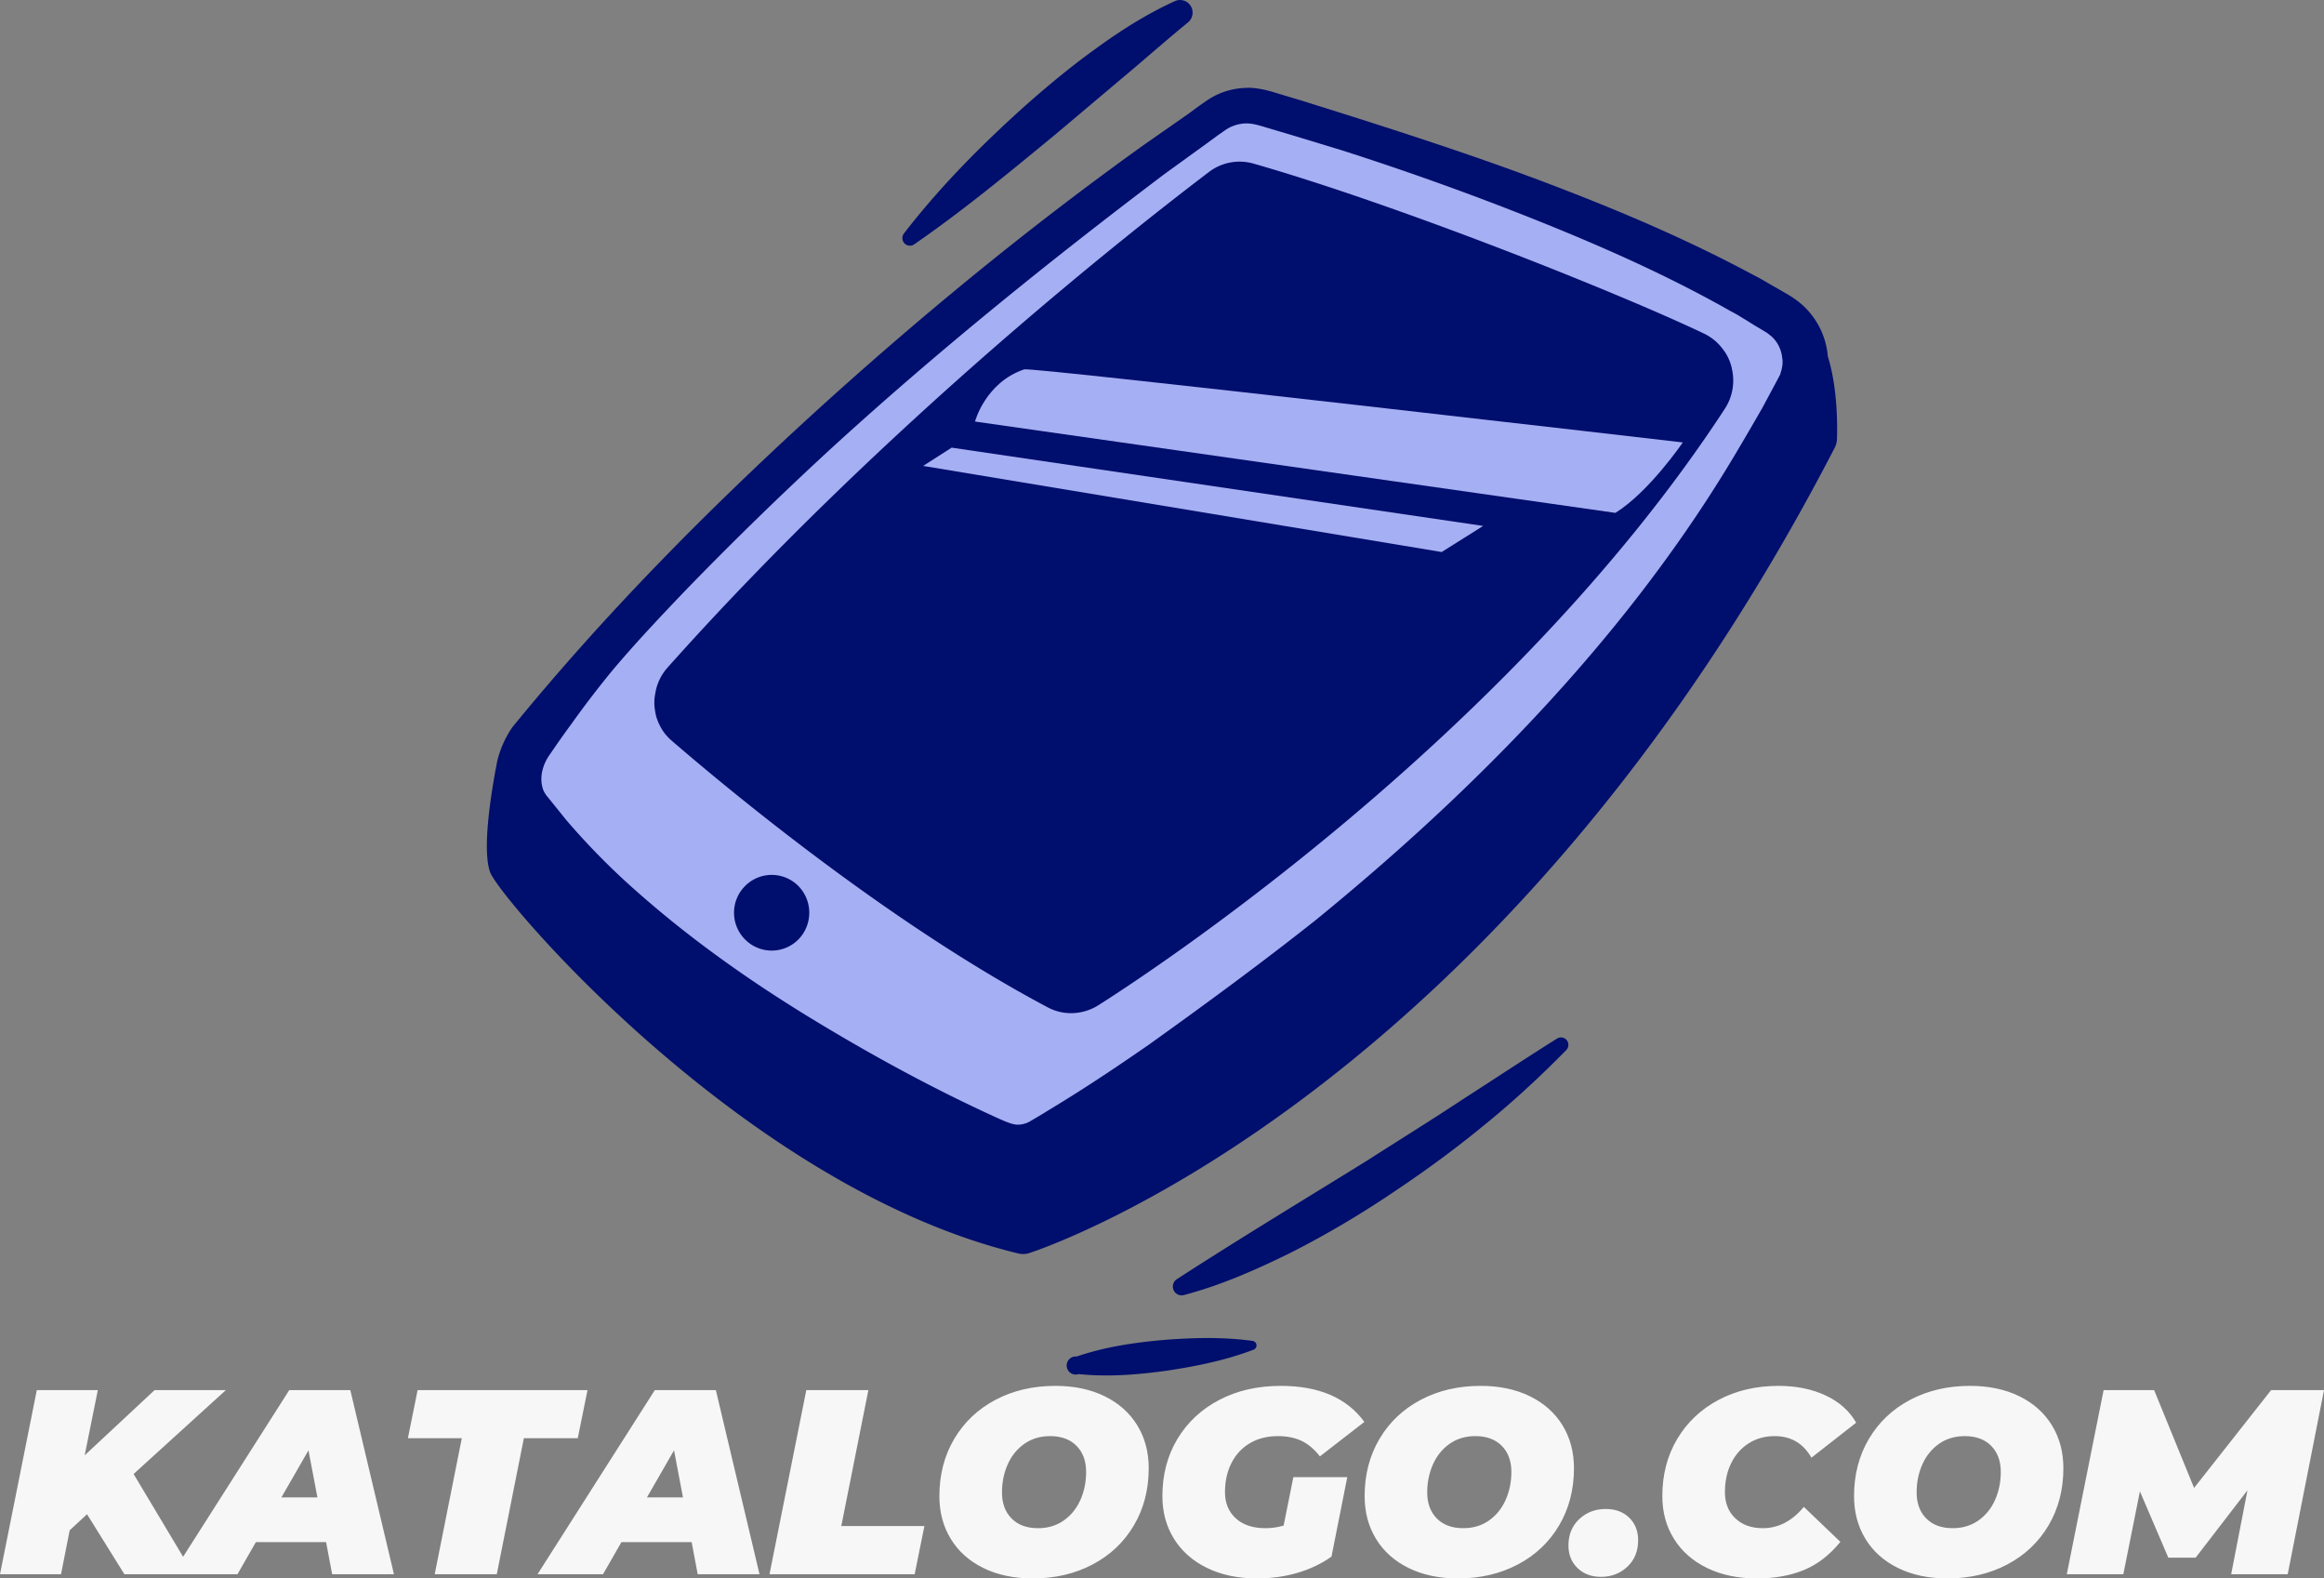 <svg xmlns="http://www.w3.org/2000/svg" version="1.1" preserveAspectRatio="none" viewBox="41.5 108.43 417 283.13"><rect x="41.5" y="108.43" width="417" height="283.13" fill="#808080" stroke="none"/><svg xmlns="http://www.w3.org/2000/svg" xmlns:xlink="http://www.w3.org/1999/xlink" viewBox="264.661 106.715 446.678 303.282" width="417" height="283.132" x="41.5px" y="108.434px" preserveAspectRatio="none"><defs/><style>.abDq7-ct2F0filter-floof7ee595e-4cab-409f-bb61-373d9bb45745 {flood-color:#F7F7F7;flood-opacity:0.5;}.aIptOCySncolors-0f7ee595e-4cab-409f-bb61-373d9bb45745 {fill:#000E6D;fill-opacity:1;}.aIptOCySncolors-1f7ee595e-4cab-409f-bb61-373d9bb45745 {fill:#A5AFF3;fill-opacity:1;}.aIptOCySncolors-3f7ee595e-4cab-409f-bb61-373d9bb45745 {fill:#161616;fill-opacity:1;}.aIptOCySncolors-4f7ee595e-4cab-409f-bb61-373d9bb45745 {fill:#F7F7F7;fill-opacity:1;}.aIptOCySncolors-5f7ee595e-4cab-409f-bb61-373d9bb45745 {fill:#EDF577;fill-opacity:1;}.aIptOCySncolors-6f7ee595e-4cab-409f-bb61-373d9bb45745 {fill:#C4C4C4;fill-opacity:1;}.aIptOCySncolors-7f7ee595e-4cab-409f-bb61-373d9bb45745 {fill:#555555;fill-opacity:1;}.companyNamef7ee595e-4cab-409f-bb61-373d9bb45745 {fill:#F7F7F7;fill-opacity:1;}.icon3-strf7ee595e-4cab-409f-bb61-373d9bb45745 {stroke:#DB5192;stroke-opacity:1;}.icon3f7ee595e-4cab-409f-bb61-373d9bb45745 {fill:#DB5192;fill-opacity:1;}</style><defs>       <filter x="264.661" y="372.998" width="446.678" height="37" id="f7ee595e-4cab-409f-bb61-373d9bb45745bDq7-ct2F" filterUnits="userSpaceOnUse" primitiveUnits="userSpaceOnUse" color-interpolation-filters="sRGB">         <feMerge><feMergeNode in="SourceGraphic"/></feMerge>       </filter></defs><g opacity="1" transform="rotate(0 358.24 106.715)"> <svg width="259.521" height="264.282" x="358.24" y="106.715" version="1.1" preserveAspectRatio="none" viewBox="45.501 44.5 108.999 110.999">   <g transform="matrix(1 0 0 1 0 0)"><g><path d="M154.485 79.915a1.6 1.6 0 0 1-.184.724c-26.991 52.158-63.475 64.473-64.998 64.978a1.629 1.629 0 0 1-.921.033c-22.051-5.34-41.808-28.623-42.612-30.746-.636-1.718 0-5.896.419-8.204 0-.034 0-.051.017-.084.05-.236.084-.438.117-.623v-.017a8.29 8.29 0 0 1 1.239-2.797C55.08 93.981 63.15 85.844 71.706 78.01c8.539-7.783 17.48-15.128 26.873-21.85l3.55-2.477.871-.64c.301-.202.552-.404 1.005-.674a5.868 5.868 0 0 1 2.696-.775c.921-.067 1.976.236 2.562.421l2.076.623 4.119 1.297c5.509 1.752 10.984 3.555 16.375 5.627 5.408 2.072 10.733 4.346 15.906 7.126.653.32 1.273.724 1.925 1.078l.954.556c.318.185.787.522 1.139.842a6.309 6.309 0 0 1 1.992 4.094c.82 2.631.769 5.815.736 6.657z" data-color="1" class="aIptOCySncolors-0f7ee595e-4cab-409f-bb61-373d9bb45745"/><path d="M149.257 71.694l-.034-.034c-.184-.135-.268-.236-.552-.404l-.904-.539c-.151-.101-.301-.185-.452-.286-.452-.27-.887-.556-1.356-.792-4.889-2.78-10.096-5.105-15.371-7.227a234.94 234.94 0 0 0-16.107-5.795l-4.102-1.247-2.043-.606c-.787-.236-1.122-.32-1.658-.303a3.113 3.113 0 0 0-1.39.421c-.167.101-.486.337-.787.539l-.871.64-3.466 2.51C91.04 65.46 82.116 72.654 73.66 80.353a286.076 286.076 0 0 0-12.29 11.961c-1.976 2.072-3.935 4.144-5.76 6.318a79.084 79.084 0 0 0-3.265 4.262c-.586.792-1.155 1.6-1.691 2.392-.034.034-.05.084-.084.118-.435.606-.67 1.331-.67 1.954 0 .202.017.404.067.59.033.185.1.354.184.505.05.084.1.152.151.236l.318.387 1.289 1.6a57.362 57.362 0 0 0 5.86 5.913c4.203 3.706 8.824 6.975 13.629 9.923 4.822 2.948 9.795 5.677 14.935 8.036 1.574.725 1.875.809 2.545.64.151-.034.285-.101.419-.168l.804-.472 1.792-1.095c2.411-1.483 4.738-3.049 7.049-4.65 4.571-3.268 9.092-6.587 13.495-10.074 4.353-3.555 8.589-7.278 12.625-11.22 8.07-7.867 15.454-16.645 21.264-26.433.72-1.213 1.44-2.443 2.143-3.673l1.005-1.87.251-.472.167-.32c.067-.202.134-.421.167-.623a2.11 2.11 0 0 0 0-.792 2.697 2.697 0 0 0-.802-1.632zm-78.61 48.62c-1.189 1.196-3.114 1.196-4.303 0s-1.189-3.117 0-4.313a3.029 3.029 0 0 1 4.303 0 3.085 3.085 0 0 1 0 4.313zm74.776-42.808c-17.48 26.753-47.2 45.992-50.532 48.098a4.131 4.131 0 0 1-2.227.657 3.94 3.94 0 0 1-1.892-.472c-12.591-6.671-25.383-17.234-30.289-21.463a4.724 4.724 0 0 1-.586-.59 4.271 4.271 0 0 1-.753-1.516c-.05-.253-.1-.522-.117-.792a3.7 3.7 0 0 1 .067-.96 4.087 4.087 0 0 1 .971-2.072c17.614-19.761 37.924-35.614 43.717-40.011a4.08 4.08 0 0 1 3.583-.69c11.553 3.302 29.201 10.31 36.333 13.697.017.017.05.017.067.034a4.026 4.026 0 0 1 1.507 1.247c.318.404.553.876.686 1.381.017.051.034.101.034.152a4.18 4.18 0 0 1-.569 3.3z" data-color="2" class="aIptOCySncolors-1f7ee595e-4cab-409f-bb61-373d9bb45745"/><path d="M88.881 74.306c.596-.2 53.161 5.896 53.161 5.896s-2.721 4.001-5.442 5.686l-51.696-7.371c0 .001.837-3.158 3.977-4.211z" data-color="2" class="aIptOCySncolors-1f7ee595e-4cab-409f-bb61-373d9bb45745"/><path d="M83.02 80.624l42.906 6.317-3.349 2.106-41.859-6.949 2.302-1.474z" data-color="2" class="aIptOCySncolors-1f7ee595e-4cab-409f-bb61-373d9bb45745"/><path d="M79.17 63.337c2.968-3.845 6.365-7.247 9.954-10.456 1.808-1.588 3.665-3.126 5.638-4.534 1.959-1.423 4.021-2.731 6.28-3.757a1.01 1.01 0 0 1 1.339.509c.193.431.064.926-.285 1.21l-.013.011c-1.808 1.473-3.566 3.042-5.375 4.547l-5.42 4.569c-3.66 3.01-7.328 6.042-11.285 8.778a.608.608 0 0 1-.851-.148.626.626 0 0 1 .018-.729z" data-color="1" class="aIptOCySncolors-0f7ee595e-4cab-409f-bb61-373d9bb45745"/><path d="M101.224 147.714c5.089-3.295 10.242-6.402 15.367-9.576 2.537-1.628 5.106-3.214 7.629-4.884 2.547-1.637 5.073-3.314 7.665-4.939l.008-.005a.595.595 0 0 1 .822.192.604.604 0 0 1-.082.74c-2.159 2.198-4.429 4.29-6.827 6.22-2.382 1.953-4.882 3.757-7.447 5.461a77.625 77.625 0 0 1-7.97 4.672c-2.771 1.361-5.585 2.615-8.628 3.417a.705.705 0 0 1-.861-.506.712.712 0 0 1 .299-.776l.025-.016z" data-color="1" class="aIptOCySncolors-0f7ee595e-4cab-409f-bb61-373d9bb45745"/><path d="M93.111 153.971c2.302-.786 4.655-1.126 7.021-1.337 2.37-.182 4.752-.256 7.181.077a.368.368 0 0 1 .08.708c-2.293.872-4.631 1.335-6.982 1.692-2.354.327-4.722.525-7.141.277a.73.73 0 1 1-.159-1.417z" data-color="1" class="aIptOCySncolors-0f7ee595e-4cab-409f-bb61-373d9bb45745"/></g></g> </svg> </g><g opacity="1" transform="rotate(0 264.661 372.998)"> <svg width="446.678" height="37" x="264.661" y="372.998" version="1.1" preserveAspectRatio="none" viewBox="0.08 -28.64 353.48 29.28">   <g transform="matrix(1 0 0 1 0 0)" class="companyNamef7ee595e-4cab-409f-bb61-373d9bb45745"><path id="id-f7ee595e-4cab-409f-bb61-373d9bb45745D6z1nYkh12" d="M34.44-28L20.40-15.24L29.52 0L19 0L13.32-9.12L10.68-6.68L9.36 0L0.08 0L5.68-28L14.96-28L12.96-18.08L23.60-28L34.44-28Z M50.60 0L49.68-4.88L39-4.88L36.20 0L26.24 0L44.08-28L53.36-28L60 0L50.60 0ZM42.88-11.68L48.36-11.68L47-18.84L42.88-11.68Z M66.20 0L70.32-20.68L62.12-20.68L63.60-28L89.44-28L87.96-20.68L79.76-20.68L75.64 0L66.20 0Z M106.20 0L105.28-4.88L94.60-4.88L91.80 0L81.84 0L99.68-28L108.96-28L115.60 0L106.20 0ZM98.48-11.68L103.96-11.68L102.60-18.84L98.48-11.68Z M117.12 0L122.72-28L132.16-28L128.04-7.32L140.68-7.32L139.20 0L117.12 0Z M157.16 0.64Q152.88 0.64 149.66-0.94Q146.44-2.52 144.70-5.36Q142.96-8.20 142.96-11.88L142.96-11.88Q142.96-16.76 145.22-20.58Q147.48-24.40 151.50-26.52Q155.52-28.64 160.60-28.64L160.60-28.64Q164.88-28.64 168.10-27.06Q171.32-25.48 173.06-22.64Q174.80-19.80 174.80-16.12L174.80-16.12Q174.80-11.24 172.54-7.42Q170.28-3.60 166.26-1.48Q162.24 0.64 157.16 0.64L157.16 0.64ZM157.96-7Q160.20-7 161.86-8.16Q163.52-9.32 164.40-11.28Q165.28-13.24 165.28-15.56L165.28-15.56Q165.28-18.04 163.82-19.52Q162.36-21 159.80-21L159.80-21Q157.56-21 155.90-19.84Q154.24-18.68 153.36-16.72Q152.48-14.76 152.48-12.44L152.48-12.44Q152.48-9.96 153.94-8.48Q155.40-7 157.96-7L157.96-7Z M195.32-7.40L196.80-14.76L205-14.76L202.60-2.68Q200.36-1.08 197.46-0.22Q194.56 0.64 191.24 0.64L191.24 0.64Q186.96 0.64 183.70-0.94Q180.44-2.52 178.66-5.36Q176.88-8.20 176.88-11.88L176.88-11.88Q176.88-16.76 179.16-20.56Q181.44-24.36 185.52-26.50Q189.60-28.64 194.88-28.64L194.88-28.64Q203.60-28.64 207.60-23.16L207.60-23.16L200.84-17.92Q199.52-19.60 198-20.30Q196.48-21 194.44-21L194.44-21Q192-21 190.18-19.92Q188.36-18.84 187.38-16.90Q186.40-14.96 186.40-12.48L186.40-12.48Q186.40-10 188.04-8.50Q189.68-7 192.56-7L192.56-7Q194-7 195.32-7.40L195.32-7.40Z M221.84 0.64Q217.56 0.64 214.34-0.94Q211.12-2.52 209.38-5.36Q207.64-8.20 207.64-11.88L207.64-11.88Q207.64-16.76 209.90-20.58Q212.16-24.40 216.18-26.52Q220.20-28.64 225.28-28.64L225.28-28.64Q229.56-28.64 232.78-27.06Q236-25.48 237.74-22.64Q239.48-19.80 239.48-16.12L239.48-16.12Q239.48-11.24 237.22-7.42Q234.96-3.60 230.94-1.48Q226.92 0.64 221.84 0.64L221.84 0.64ZM222.64-7Q224.88-7 226.54-8.16Q228.20-9.32 229.08-11.28Q229.96-13.24 229.96-15.56L229.96-15.56Q229.96-18.04 228.50-19.52Q227.04-21 224.48-21L224.48-21Q222.24-21 220.58-19.84Q218.92-18.68 218.04-16.72Q217.16-14.76 217.16-12.44L217.16-12.44Q217.16-9.96 218.62-8.48Q220.08-7 222.64-7L222.64-7Z M243.60 0.40Q241.40 0.40 240.02-0.94Q238.64-2.28 238.64-4.36L238.64-4.36Q238.64-6.84 240.28-8.38Q241.92-9.92 244.32-9.92L244.32-9.92Q246.52-9.92 247.88-8.60Q249.24-7.28 249.24-5.16L249.24-5.16Q249.24-2.68 247.60-1.14Q245.96 0.40 243.60 0.40L243.60 0.40Z M267.28 0.64Q263 0.64 259.74-0.94Q256.48-2.52 254.70-5.36Q252.92-8.20 252.92-11.88L252.92-11.88Q252.92-16.76 255.18-20.56Q257.44-24.36 261.46-26.50Q265.48-28.64 270.60-28.64L270.60-28.64Q274.64-28.64 277.76-27.18Q280.88-25.72 282.40-23.04L282.40-23.04L275.60-17.72Q273.72-21 270-21L270-21Q267.80-21 266.08-19.92Q264.36-18.84 263.40-16.90Q262.44-14.96 262.44-12.48L262.44-12.48Q262.44-10 264.02-8.50Q265.60-7 268.20-7L268.20-7Q271.76-7 274.44-10.24L274.44-10.24L280-4.92Q277.56-1.92 274.46-0.64Q271.36 0.64 267.28 0.64L267.28 0.64Z M296.28 0.64Q292 0.64 288.78-0.94Q285.56-2.52 283.82-5.36Q282.08-8.20 282.08-11.88L282.08-11.88Q282.08-16.76 284.34-20.58Q286.60-24.40 290.62-26.52Q294.64-28.64 299.72-28.64L299.72-28.64Q304-28.64 307.22-27.06Q310.44-25.48 312.18-22.64Q313.92-19.80 313.92-16.12L313.92-16.12Q313.92-11.24 311.66-7.42Q309.40-3.60 305.38-1.48Q301.36 0.64 296.28 0.64L296.28 0.64ZM297.08-7Q299.32-7 300.98-8.16Q302.64-9.32 303.52-11.28Q304.40-13.24 304.40-15.56L304.40-15.56Q304.40-18.04 302.94-19.52Q301.48-21 298.92-21L298.92-21Q296.68-21 295.02-19.84Q293.36-18.68 292.48-16.72Q291.60-14.76 291.60-12.44L291.60-12.44Q291.60-9.96 293.06-8.48Q294.52-7 297.08-7L297.08-7Z M345.52-28L353.56-28L348.04 0L339.44 0L341.92-12.76L334.04-2.52L329.88-2.52L325.56-12.60L323.04 0L314.44 0L320.04-28L327.72-28L333.80-13.12L345.52-28Z"/></g> </svg> </g></svg></svg>